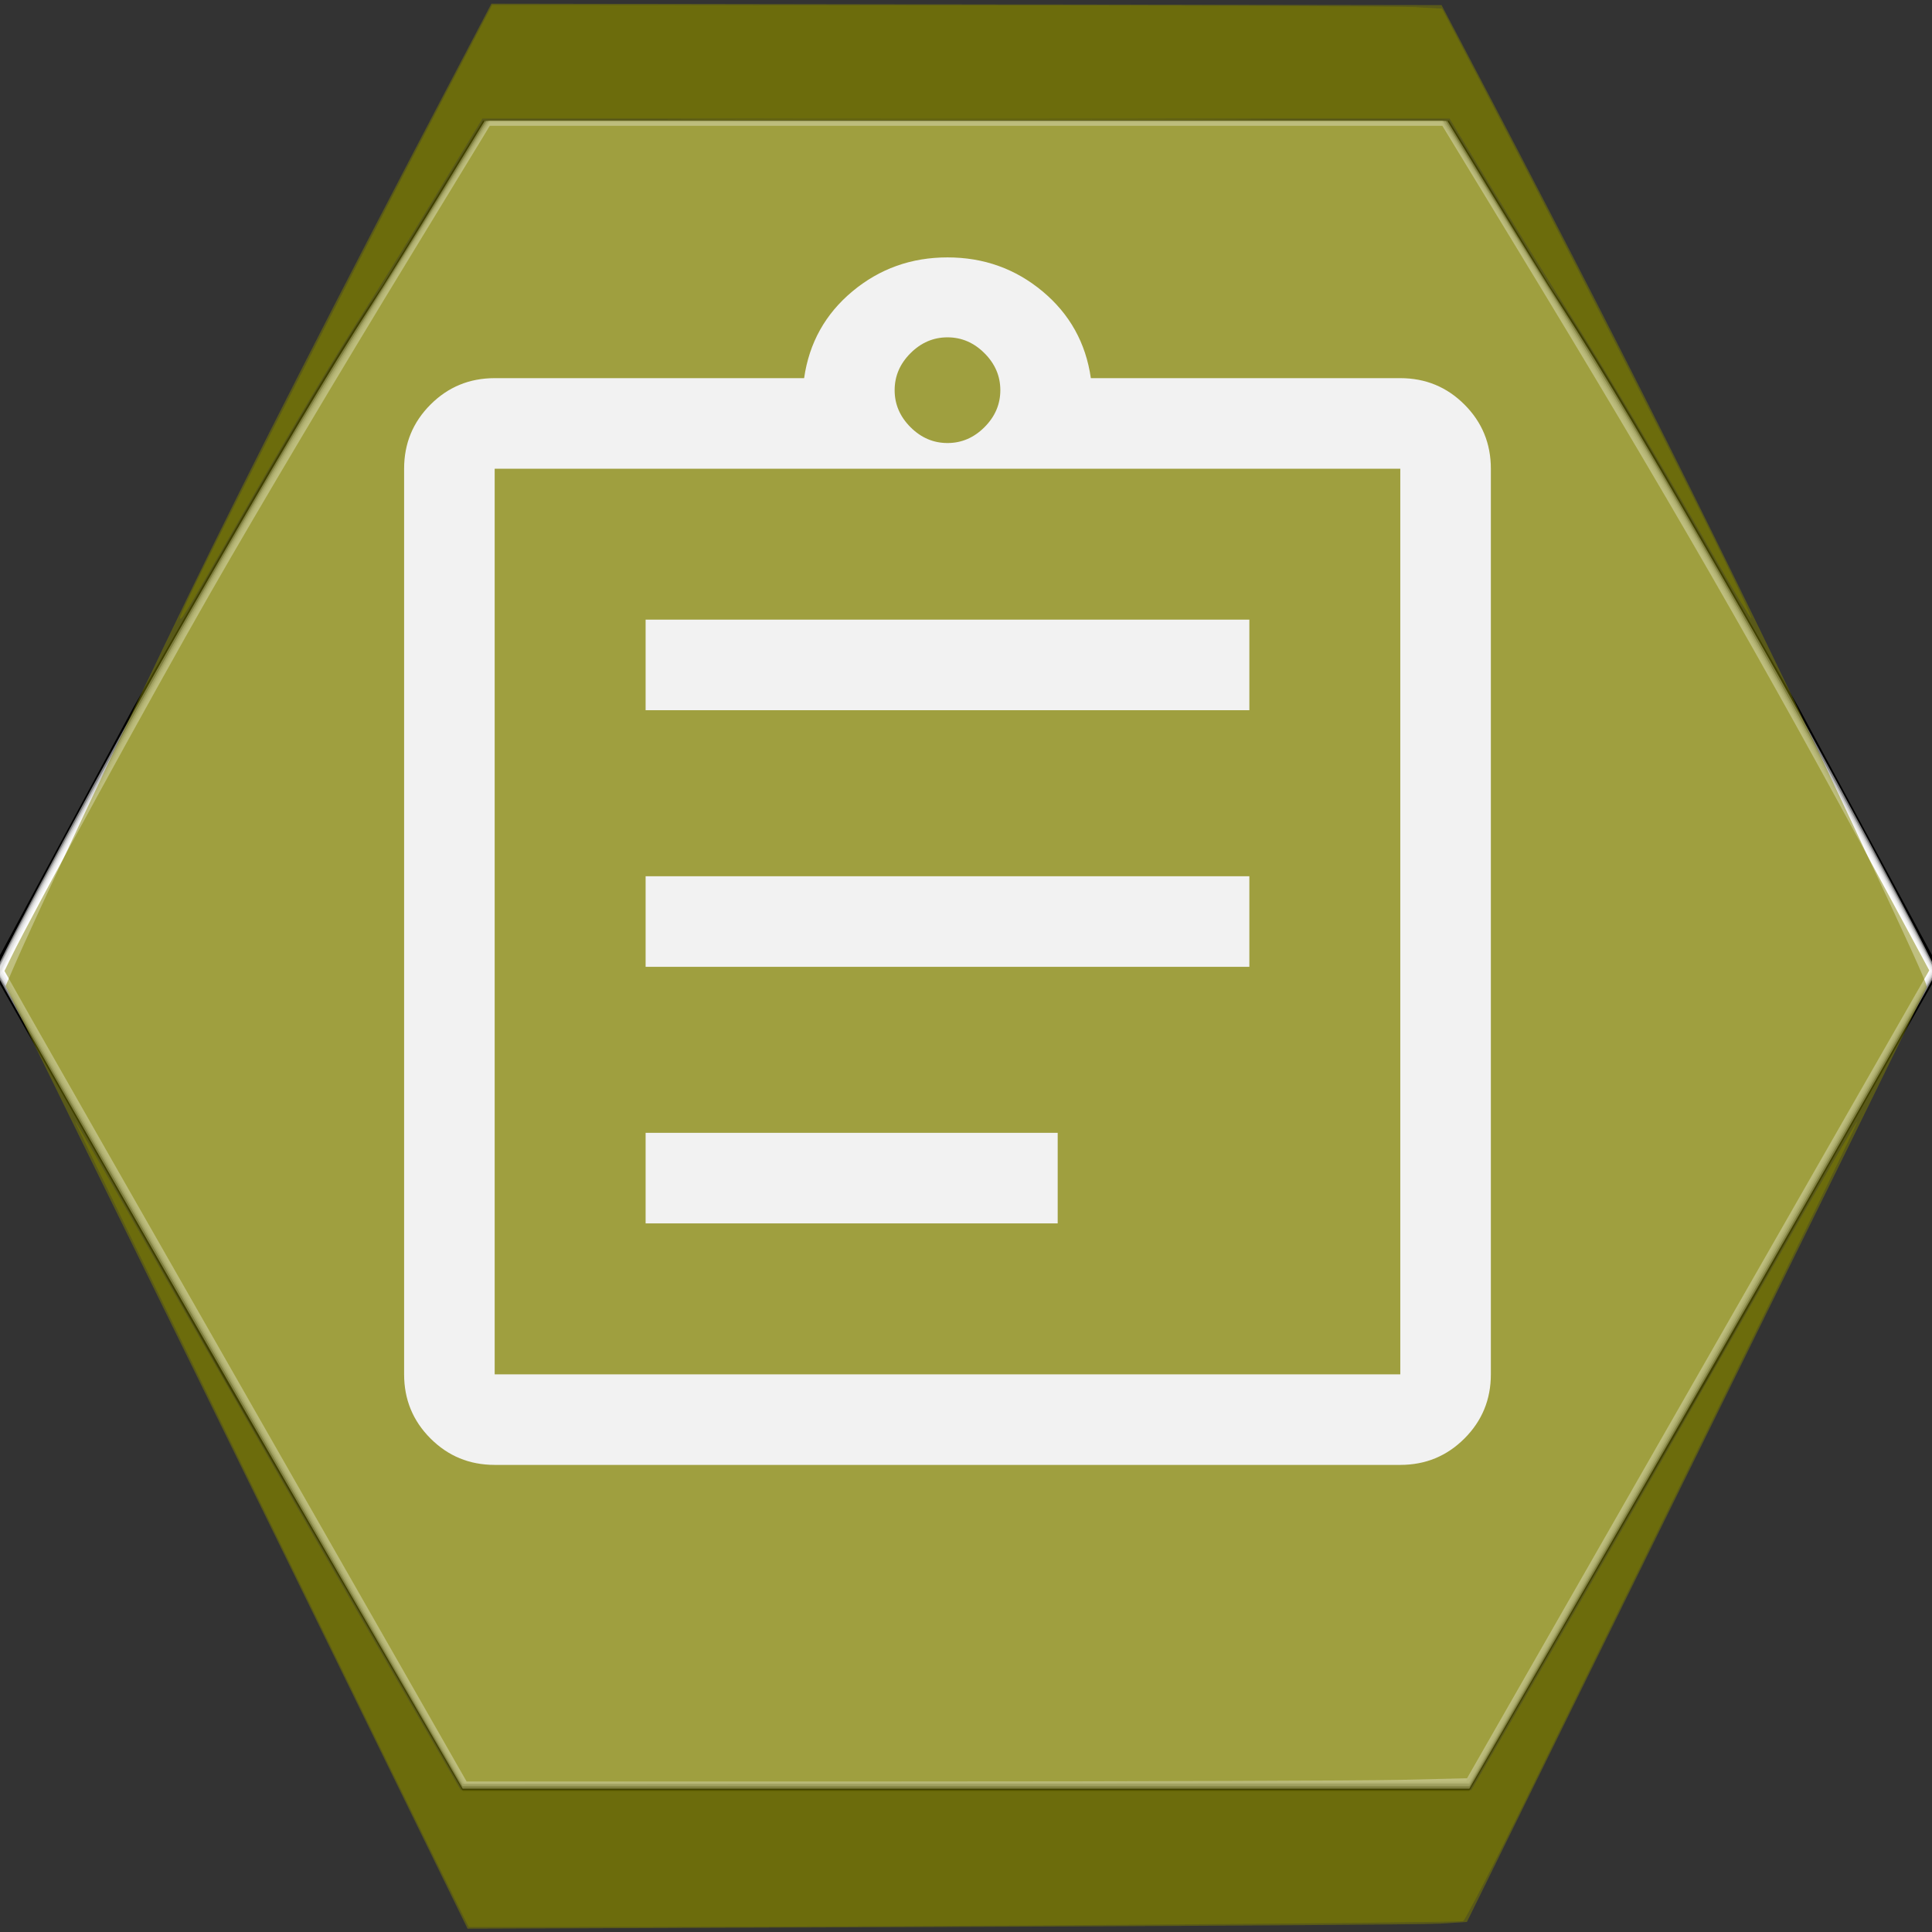 <?xml version="1.0" encoding="UTF-8" standalone="no"?>
<svg
   version="1.0"
   width="48pt"
   height="48pt"
   viewBox="0 0 48 48"
   preserveAspectRatio="xMidYMid meet"
   id="svg3347"
   sodipodi:docname="Organisation_AssignmentRole.svg"
   inkscape:export-filename="C:\Users\ammoussaoui\modelio\eclipse\modules\CamelDesigner\src\main\conf\res\icon\gui\organisationAssignmentRole24.png"
   inkscape:export-xdpi="36.000004"
   inkscape:export-ydpi="36.000004"
   inkscape:version="1.1.1 (3bf5ae0d25, 2021-09-20)"
   xmlns:inkscape="http://www.inkscape.org/namespaces/inkscape"
   xmlns:sodipodi="http://sodipodi.sourceforge.net/DTD/sodipodi-0.dtd"
   xmlns="http://www.w3.org/2000/svg"
   xmlns:svg="http://www.w3.org/2000/svg">
  <rect x="0" y="0" width="48" height="48" fill="#333333" stroke="none"/>
  <defs
     id="defs3351" />
  <sodipodi:namedview
     id="namedview3349"
     pagecolor="#ffffff"
     bordercolor="#666666"
     borderopacity="1.0"
     inkscape:pageshadow="2"
     inkscape:pageopacity="0.0"
     inkscape:pagecheckerboard="0"
     inkscape:document-units="pt"
     showgrid="false"
     inkscape:zoom="12.234375"
     inkscape:cx="23.867178"
     inkscape:cy="30.773946"
     inkscape:window-width="2400"
     inkscape:window-height="1271"
     inkscape:window-x="-9"
     inkscape:window-y="-9"
     inkscape:window-maximized="1"
     inkscape:current-layer="svg3347" />
  <g
     transform="translate(0,48) scale(0.1,-0.1)"
     fill="#000000"
     stroke="none"
     id="g3345">
    <path
       d="M95 409 c-15 -22 -42 -70 -62 -105 l-35 -65 58 -102 59 -102 125 0 125 0 59 102 58 102 -35 65 c-20 35 -47 83 -62 105 l-25 41 -120 0 -120 0 -25 -41z"
       id="path3343" />
  </g>
  <path
     style="opacity:0.5;fill:#ffffff;fill-opacity:1;stroke-width:0.082"
     d="M 11.404,52.454 C 6.867,44.59 -0.087,32.387 -0.14,32.197 -0.183,32.042 3.829,24.566 5.909,20.925 9.33,14.937 10.851,12.364 12.337,10.054 12.727,9.447 13.723,7.838 14.551,6.478 l 1.504,-2.473 H 32 47.945 l 1.504,2.473 c 0.827,1.36 1.824,2.969 2.214,3.576 1.486,2.311 3.007,4.883 6.428,10.871 2.076,3.634 6.092,11.117 6.049,11.272 -0.052,0.192 -6.736,11.922 -11.401,20.009 L 48.674,59.252 32,59.252 15.326,59.252 11.404,52.454 Z"
     id="path9020"
     transform="scale(0.75)" />
  <path
     style="opacity:0.5;fill:#ffffff;fill-opacity:1;stroke-width:0.082"
     d="M 13.455,55.927 C 10.676,51.101 1.706,35.415 0.738,33.685 L -0.104,32.183 0.077,31.805 C 0.877,30.138 4.591,23.331 6.906,19.29 9.507,14.75 10.469,13.13 12.34,10.135 13.226,8.719 14.437,6.761 15.033,5.783 l 1.083,-1.778 h 15.884 15.884 l 1.085,1.778 c 0.597,0.978 1.808,2.936 2.692,4.352 1.89,3.029 2.87,4.681 5.433,9.155 2.316,4.042 6.029,10.848 6.83,12.516 l 0.182,0.379 -0.247,0.439 c -1.763,3.137 -6.522,11.488 -9.194,16.132 -1.862,3.237 -3.971,6.905 -4.688,8.152 L 48.674,59.174 32,59.174 15.326,59.174 13.455,55.927 Z"
     id="path9096"
     transform="scale(0.75)" />
  <path
     style="opacity:0.5;fill:#ffffff;fill-opacity:1;stroke-width:0.082"
     d="M 14.871,58.298 C 14.621,57.86 12.298,53.805 9.709,49.287 7.12,44.769 3.859,39.069 2.463,36.619 L -0.075,32.165 0.587,30.897 C 2.194,27.825 5.304,22.181 7.488,18.377 9.494,14.881 10.497,13.203 13.125,8.95 14.486,6.747 15.729,4.734 15.888,4.475 l 0.289,-0.47 h 15.818 15.818 l 0.197,0.307 c 0.629,0.977 5.487,8.899 6.28,10.238 2.72,4.597 6.882,12.058 9.12,16.347 l 0.661,1.267 -0.625,1.103 C 62.399,35.115 51.95,53.394 50.259,56.336 L 48.674,59.093 32,59.094 15.326,59.094 14.871,58.298 Z"
     id="path9135"
     transform="scale(0.75)" />
  <path
     style="opacity:0.5;fill:#ffffff;fill-opacity:1;stroke-width:0.082"
     d="M 14.547,57.645 C 10.519,50.626 0.061,32.326 0.027,32.238 -0.059,32.013 4.848,23.016 8.382,16.92 9.946,14.223 10.774,12.849 13.719,8.072 l 2.506,-4.066 15.776,-3.289e-4 15.776,-3.288e-4 0.213,0.347 c 0.117,0.191 1.131,1.837 2.254,3.658 3.156,5.12 4.536,7.427 6.515,10.898 2.558,4.484 5.566,9.957 6.927,12.603 l 0.337,0.655 -7.684,13.445 -7.684,13.445 -16.638,0.021 -16.638,0.021 z"
     id="path9174"
     transform="scale(0.75)" />
  <path
     style="opacity:0.5;fill:#ffffff;fill-opacity:1;stroke-width:0.082"
     d="M 15.068,58.483 C 14.889,58.168 11.443,52.142 7.412,45.092 3.38,38.041 0.082,32.233 0.082,32.184 c 0,-0.238 3.163,-6.118 5.991,-11.137 C 8.744,16.306 10.285,13.715 14.529,6.825 L 16.241,4.046 h 15.759 15.759 l 2.04,3.31 c 2.754,4.469 4.93,8.094 6.454,10.748 2.248,3.917 5.662,10.099 7.154,12.955 l 0.576,1.103 -7.573,13.246 c -4.165,7.285 -7.628,13.325 -7.695,13.422 l -0.123,0.176 -16.599,0.023 -16.599,0.023 z"
     id="path9213"
     transform="scale(0.75)" />
  <path
     style="opacity:0.5;fill:#ffffff;fill-opacity:1;stroke-width:0.082"
     d="M 8.483,46.897 C 4.68,40.232 1.235,34.191 0.829,33.471 l -0.739,-1.308 0.843,-1.635 C 1.801,28.845 3.82,25.137 5.571,22.009 8.163,17.376 10.145,14.027 14.513,6.889 L 16.225,4.093 32,4.093 l 15.775,1.3e-4 1.713,2.796 c 2.821,4.606 5.667,9.36 7.027,11.739 2.281,3.99 5.906,10.573 7.051,12.805 l 0.381,0.742 -2.355,4.122 c -5.124,8.968 -12.653,22.1 -12.842,22.4 l -0.2,0.317 H 31.974 15.398 Z"
     id="path9252"
     transform="scale(0.75)" />
  <path
     style="opacity:0.5;fill:#ffffff;fill-opacity:1;stroke-width:0.082"
     d="M 15.335,58.83 C 15.18,58.587 3.639,38.383 1.723,35.001 0.901,33.549 0.211,32.297 0.191,32.219 0.149,32.057 0.763,30.845 2.638,27.386 6.505,20.256 9.224,15.572 14.409,7.111 l 1.828,-2.983 h 15.763 15.763 l 1.63,2.656 c 5.488,8.945 9.16,15.311 13.297,23.05 l 1.238,2.316 -6.664,11.654 c -3.665,6.41 -7.121,12.445 -7.679,13.412 l -1.014,1.757 -16.559,0.021 -16.559,0.021 z"
     id="path9291"
     transform="scale(0.75)" />
  <path
     style="opacity:0.5;fill:#ffffff;fill-opacity:1;stroke-width:0.082"
     d="M 15.421,58.953 C 15.176,58.545 1.982,35.423 1.206,34.043 L 0.15,32.163 0.369,31.714 C 0.985,30.447 4.257,24.426 6.21,20.966 8.241,17.366 11.125,12.511 14.963,6.233 L 16.225,4.17 32,4.169 47.775,4.169 49.908,7.663 C 55.03,16.054 58.393,21.886 62.312,29.175 l 1.601,2.978 -0.151,0.251 C 63.643,32.602 50.244,56.015 48.927,58.327 l -0.33,0.58 -1.834,0.053 c -2.558,0.074 -31.296,0.067 -31.342,-0.008 z"
     id="path9330"
     transform="scale(0.75)" />
  <path
     style="opacity:0.5;fill:#ffffff;fill-opacity:1;stroke-width:0.082"
     d="M 8.679,47.142 C 4.95,40.612 1.506,34.571 1.025,33.717 L 0.149,32.164 0.368,31.714 C 1.075,30.263 5.007,23.074 6.985,19.617 8.607,16.782 11.166,12.475 13.638,8.419 14.693,6.688 15.706,5.024 15.89,4.72 L 16.224,4.169 H 32 47.776 l 0.335,0.552 c 0.184,0.303 1.265,2.078 2.402,3.944 4.617,7.577 7.949,13.374 11.881,20.67 l 1.515,2.811 -0.22,0.385 c -0.121,0.212 -3.566,6.233 -7.656,13.381 l -7.436,12.996 -2.202,0.054 c -1.211,0.029 -8.667,0.054 -16.57,0.054 H 15.457 Z"
     id="path9369"
     transform="scale(0.75)" />
  <path
     style="opacity:0.5;fill:#808000;fill-opacity:1;stroke-width:0.082"
     d="M 8.679,47.142 C 4.95,40.612 1.506,34.571 1.025,33.717 L 0.149,32.164 0.368,31.714 C 1.075,30.263 5.007,23.074 6.985,19.617 8.607,16.782 11.166,12.475 13.638,8.419 c 1.055,-1.731 2.068,-3.395 2.252,-3.699 l 0.334,-0.552 h 15.778 15.778 l 2.424,3.985 c 5.041,8.285 8.174,13.729 12.19,21.181 l 1.515,2.811 -0.22,0.384 c -0.121,0.211 -3.566,6.233 -7.655,13.381 l -7.435,12.996 -2.203,0.054 c -1.211,0.029 -8.668,0.054 -16.571,0.054 H 15.457 Z"
     id="path9408"
     transform="scale(0.75)" />
  <path
     style="opacity:0.5;fill:#808000;fill-opacity:1;stroke-width:0.066"
     d="M 8.276,41.096 C 6.438,37.345 3.856,32.075 2.537,29.386 L 0.14,24.497 0.323,24.07 C 0.814,22.924 3.127,18.004 4.677,14.806 6.188,11.69 8.493,7.168 11.152,2.104 l 1.057,-2.013 11.803,0.018 11.803,0.018 0.582,1.105 c 3.682,6.984 6.685,12.972 9.355,18.653 1.772,3.771 2.138,4.573 2.116,4.639 -0.011,0.035 -2.586,5.275 -5.722,11.645 l -5.701,11.581 -0.675,0.042 c -0.371,0.023 -5.957,0.061 -12.414,0.084 l -11.739,0.042 z"
     id="path9757" />
  <path
     style="opacity:0.5;fill:#808000;fill-opacity:1;stroke-width:0.082"
     d="m 5.967,20.452 c 0,-0.223 5.263,-10.598 8.829,-17.407 l 1.509,-2.881 14.836,0.01 c 8.16,0.006 15.239,0.033 15.731,0.061 l 0.896,0.051 1.5,2.861 c 3.622,6.909 8.837,17.243 8.747,17.333 -0.021,0.021 -0.529,-0.818 -1.129,-1.863 C 54.912,15.175 53.146,12.205 51.999,10.4 51.379,9.423 50.229,7.567 49.445,6.275 L 48.02,3.927 32,3.927 15.98,3.927 14.431,6.48 C 13.58,7.883 12.516,9.602 12.067,10.299 10.992,11.97 9.701,14.131 7.724,17.573 6.074,20.447 5.967,20.623 5.967,20.452 Z"
     id="path11270"
     transform="scale(0.75)" />
  <path
     style="opacity:0.5;fill:#808000;fill-opacity:1;stroke-width:0.082"
     d="m 23.963,3.944 c 4.391,-0.012 11.6,-0.012 16.02,-2e-6 4.42,0.012 0.828,0.021 -7.983,0.021 -8.811,1.1e-6 -12.428,-0.01 -8.037,-0.021 z"
     id="path11346"
     transform="scale(0.75)" />
  <path
     style="opacity:0.5;fill:#808000;fill-opacity:1;stroke-width:0.082"
     d="M 15.192,63.162 C 13.939,60.671 2.454,37.161 2.479,37.136 c 0.017,-0.017 1.25,2.112 2.74,4.732 1.49,2.619 4.359,7.613 6.376,11.097 l 3.667,6.335 h 16.739 16.739 l 3.666,-6.335 c 2.016,-3.484 4.886,-8.477 6.376,-11.096 1.49,-2.619 2.727,-4.744 2.749,-4.723 0.021,0.021 -1.956,4.095 -4.395,9.053 -2.438,4.958 -5.358,10.898 -6.489,13.2 -1.13,2.302 -2.11,4.21 -2.178,4.238 -0.142,0.059 -17.919,0.188 -26.87,0.195 l -6.068,0.004 z"
     id="path11385"
     transform="scale(0.75)" />
  <path
     d="m 12.29,36.395 q -0.938,0 -1.594,-0.656 -0.656,-0.656 -0.656,-1.594 v -22.5 q 0,-0.938 0.656,-1.594 0.656,-0.656 1.594,-0.656 h 7.688 q 0.188,-1.312 1.2,-2.156 1.012,-0.844 2.362,-0.844 1.35,0 2.362,0.844 1.012,0.844 1.2,2.156 h 7.688 q 0.938,0 1.594,0.656 0.656,0.656 0.656,1.594 v 22.5 q 0,0.938 -0.656,1.594 -0.656,0.656 -1.594,0.656 z m 0,-2.25 h 22.5 v -22.5 h -22.5 z m 3.75,-3.75 h 10.238 v -2.25 h -10.238 z m 0,-6.375 h 15 v -2.25 h -15 z m 0,-6.375 h 15 v -2.25 h -15 z m 7.5,-6.638 q 0.525,0 0.919,-0.394 0.394,-0.394 0.394,-0.919 0,-0.525 -0.394,-0.919 -0.394,-0.394 -0.919,-0.394 -0.525,0 -0.919,0.394 -0.394,0.394 -0.394,0.919 0,0.525 0.394,0.919 0.394,0.394 0.919,0.394 z m -11.25,23.137 v -22.5 z"
     id="path12118"
     style="stroke-width:0.75;fill:#f2f2f2" />
</svg>
